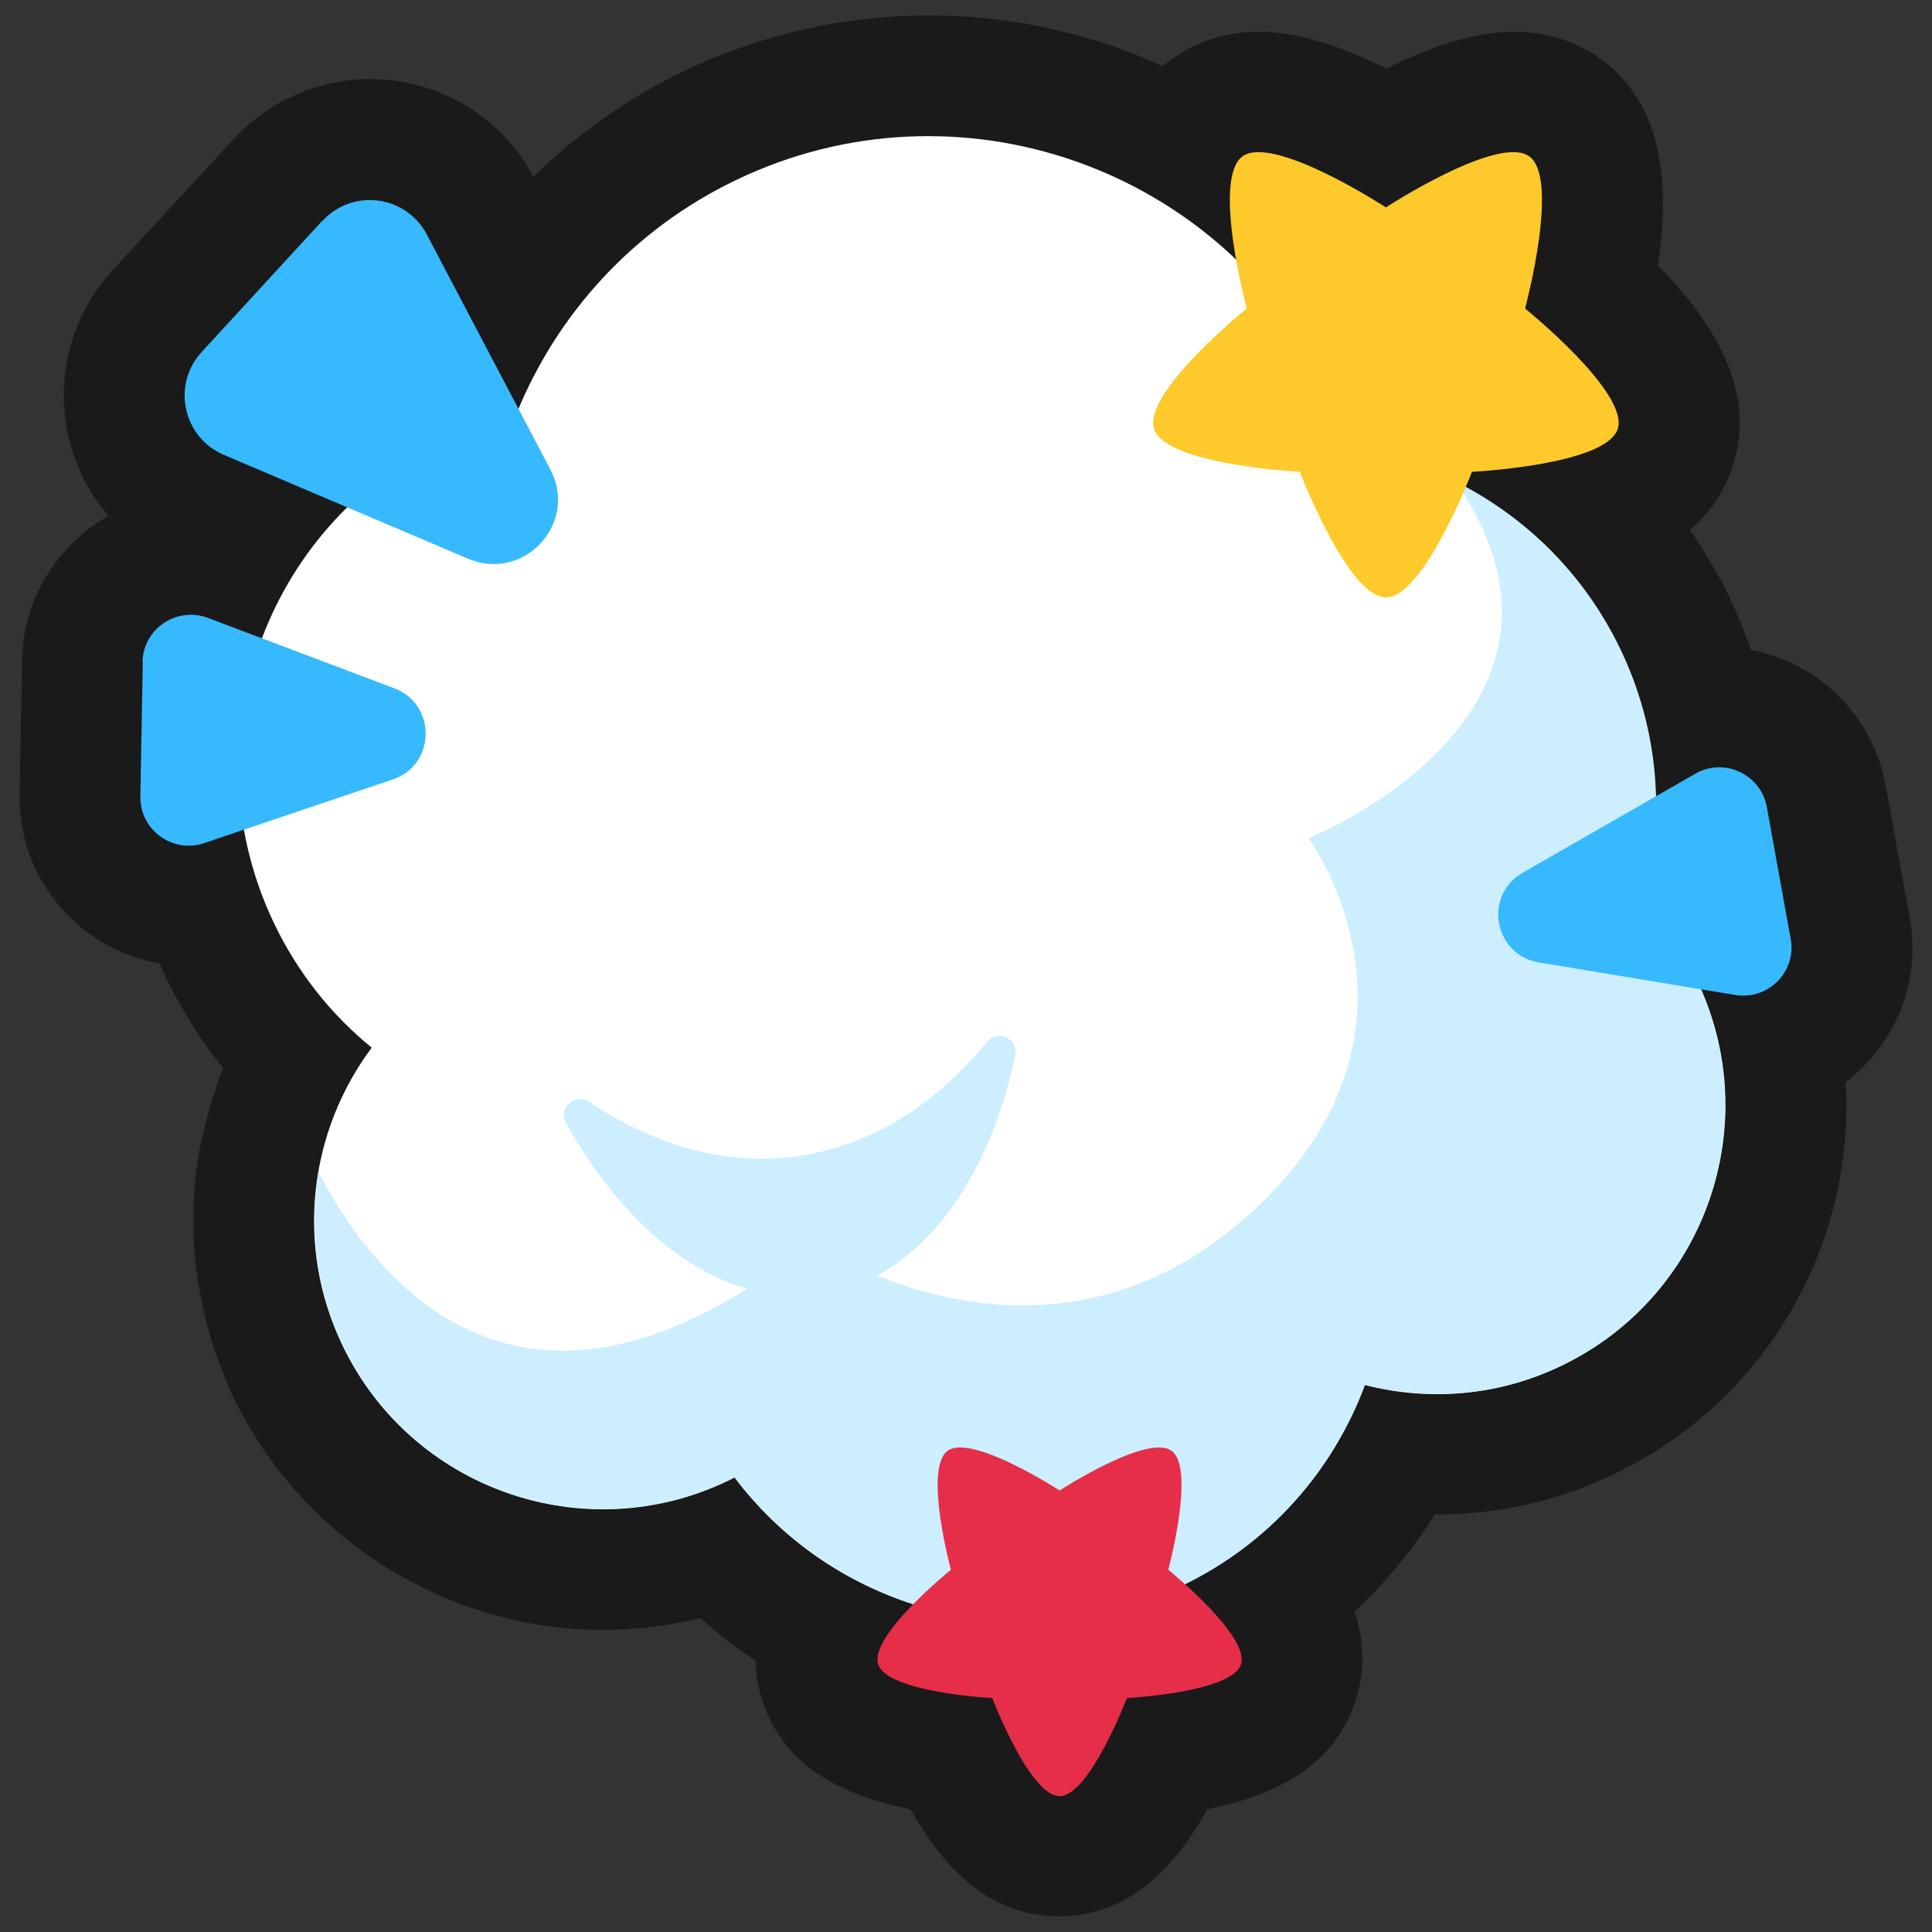 <?xml version="1.0" encoding="UTF-8"?>
<svg id="Layer_2" data-name="Layer 2" xmlns="http://www.w3.org/2000/svg" viewBox="0 0 64 64">
  <rect x="0" y="0" width="64" height="64" fill="#333333" stroke="none"/>
  <defs>
    <style>
      .cls-1 {
        fill: #fff;
      }

      .cls-2 {
        fill: #fec92b;
      }

      .cls-3 {
        fill: #cef;
      }

      .cls-4 {
        fill: #37b9ff;
      }

      .cls-5 {
        opacity: 0;
      }

      .cls-5, .cls-6 {
        fill: #1a1a1a;
      }

      .cls-7 {
        fill: #e62e49;
      }
    </style>
  </defs>
  <g id="Outlines">
    <g id="Fight_Cloud_Outline" data-name="Fight Cloud Outline">
      <rect class="cls-5" width="64" height="64"/>
      <g>
        <path class="cls-6" d="M63.26,30.41l-.79-4.37c-.42-2.32-2.22-4.09-4.47-4.51-.21-.6-.45-1.19-.72-1.77-.24-.5-.52-.99-.86-1.54-.08-.14-.17-.27-.26-.4-.06-.09-.12-.17-.18-.26,.68-.58,1.15-1.29,1.42-2.12,.68-2.08-.14-4.27-2.48-6.65,.5-3.31-.13-5.56-1.9-6.84-.81-.59-1.81-.9-2.88-.9-1.37,0-2.9,.57-4.21,1.22-1.31-.65-2.85-1.22-4.22-1.22-1.07,0-2.07,.31-2.88,.9-.11,.08-.21,.16-.31,.24-2.42-1.1-5.06-1.68-7.78-1.68s-5.54,.62-8.09,1.85c-1.85,.89-3.53,2.08-4.98,3.49-1.07-1.99-3.14-3.23-5.41-3.23-1.71,0-3.35,.72-4.51,1.98L3.74,8.94c-1.35,1.46-1.91,3.5-1.49,5.45,.22,1.01,.68,1.93,1.34,2.7-1.67,.95-2.83,2.74-2.86,4.78l-.08,4.43c-.03,1.52,.54,2.94,1.6,4.02,.82,.84,1.89,1.39,3.03,1.59,.06,.14,.13,.28,.19,.42,.53,1.1,1.17,2.12,1.92,3.06-.29,.74-.52,1.51-.69,2.3-.04,.15-.08,.31-.11,.47-.04,.22-.06,.44-.09,.65,0,.06-.03,.21-.03,.27-.05,.5-.07,1.02-.06,1.61v.28c.03,.53,.08,1.06,.16,1.54l.06,.33c.1,.56,.23,1.08,.38,1.58,.03,.08,.05,.17,.07,.22,.2,.59,.41,1.13,.66,1.66,2.25,4.67,7.05,7.69,12.23,7.69,1.1,0,2.18-.13,3.23-.39,.58,.52,1.19,.99,1.84,1.42,0,.43,.07,.87,.22,1.33,.61,1.87,2.22,3.06,4.9,3.58,1.33,2.38,2.95,3.55,4.92,3.55s3.59-1.17,4.92-3.55c2.68-.53,4.29-1.71,4.9-3.58,.35-1.07,.27-2.07-.03-2.96,1.02-.95,1.91-2.03,2.66-3.22,.02,0,.04,0,.07,0,2.04,0,4.02-.45,5.87-1.34,5.11-2.46,7.98-7.65,7.67-12.98,.33-.25,.63-.54,.91-.87,1.07-1.28,1.51-2.95,1.21-4.58Z"/>
        <g>
          <path class="cls-1" d="M12.32,34.71c-1.33-1.08-2.44-2.46-3.23-4.1-2.88-5.99-.36-13.18,5.63-16.06,.78-.38,1.58-.66,2.39-.85,1.33-3.27,3.83-6.08,7.26-7.73,7.33-3.53,16.14-.44,19.67,6.89,.31,.65,.57,1.32,.78,1.99,3.72,.63,7.08,2.99,8.84,6.65,1.32,2.74,1.5,5.72,.75,8.43,.71,.73,1.33,1.58,1.79,2.54,2.29,4.76,.29,10.48-4.47,12.77-2.11,1.02-4.41,1.18-6.52,.64-1.05,2.82-3.14,5.25-6.06,6.65-5.26,2.53-11.44,.9-14.82-3.59-.07,.04-.14,.08-.21,.11-4.76,2.29-10.48,.29-12.77-4.47-1.6-3.32-1.1-7.11,.96-9.87Z"/>
          <path class="cls-3" d="M48.19,15.94c2.31,1.15,4.28,3.05,5.48,5.55,1.32,2.74,1.5,5.72,.75,8.43,.71,.73,1.33,1.58,1.79,2.54,2.29,4.76,.29,10.48-4.47,12.77-2.11,1.02-4.41,1.18-6.52,.64-1.05,2.82-3.14,5.25-6.06,6.65-5.26,2.53-11.44,.9-14.82-3.59-.07,.04-.14,.08-.21,.11-4.76,2.29-10.48,.29-12.77-4.47-.89-1.86-1.13-3.86-.81-5.74,1.8,3.47,6.76,10.03,16.35,2.31,0,0,7.53,5.24,14.38-.82,6.85-6.06,2.07-12.55,2.07-12.55,0,0,10.2-4.11,4.85-11.85Z"/>
          <path class="cls-3" d="M26.52,38.28c2.4-.36,4.49-1.71,6.18-3.77,.35-.43,1.04-.1,.93,.45-.91,4.3-3.26,7.44-6.42,7.91s-6.32-1.83-8.46-5.67c-.27-.49,.29-1.01,.76-.7,2.22,1.48,4.62,2.15,7.01,1.79Z"/>
          <path class="cls-2" d="M45.91,6.87s3.73-2.43,4.75-1.69-.14,5.04-.14,5.04c0,0,3.46,2.79,3.07,3.99s-4.83,1.42-4.83,1.42c0,0-1.59,4.16-2.85,4.16s-2.85-4.16-2.85-4.16c0,0-4.44-.23-4.83-1.42-.39-1.2,3.07-3.99,3.07-3.99,0,0-1.16-4.3-.14-5.04s4.75,1.69,4.75,1.69Z"/>
          <path class="cls-7" d="M35.09,49.38s2.92-1.9,3.72-1.32-.11,3.94-.11,3.94c0,0,2.71,2.19,2.41,3.13s-3.78,1.12-3.78,1.12c0,0-1.24,3.25-2.23,3.25s-2.23-3.25-2.23-3.25c0,0-3.48-.18-3.78-1.12s2.41-3.13,2.41-3.13c0,0-.91-3.36-.11-3.94s3.72,1.32,3.72,1.32Z"/>
          <path class="cls-4" d="M10.68,7.31l-4,4.35c-1,1.09-.62,2.83,.74,3.41l8.09,3.44c1.85,.78,3.66-1.18,2.72-2.96l-4.09-7.78c-.69-1.31-2.46-1.54-3.46-.45Z"/>
          <path class="cls-4" d="M4.73,21.94l-.08,4.44c-.02,1.11,1.06,1.9,2.11,1.55l6.25-2.11c1.43-.48,1.46-2.49,.05-3.02l-6.17-2.33c-1.04-.39-2.15,.36-2.17,1.47Z"/>
          <path class="cls-4" d="M59.32,31.11l-.79-4.37c-.2-1.09-1.41-1.66-2.37-1.11l-5.72,3.28c-1.31,.75-.95,2.72,.53,2.97l6.51,1.08c1.09,.18,2.04-.77,1.84-1.86Z"/>
        </g>
      </g>
    </g>
  </g>
</svg>